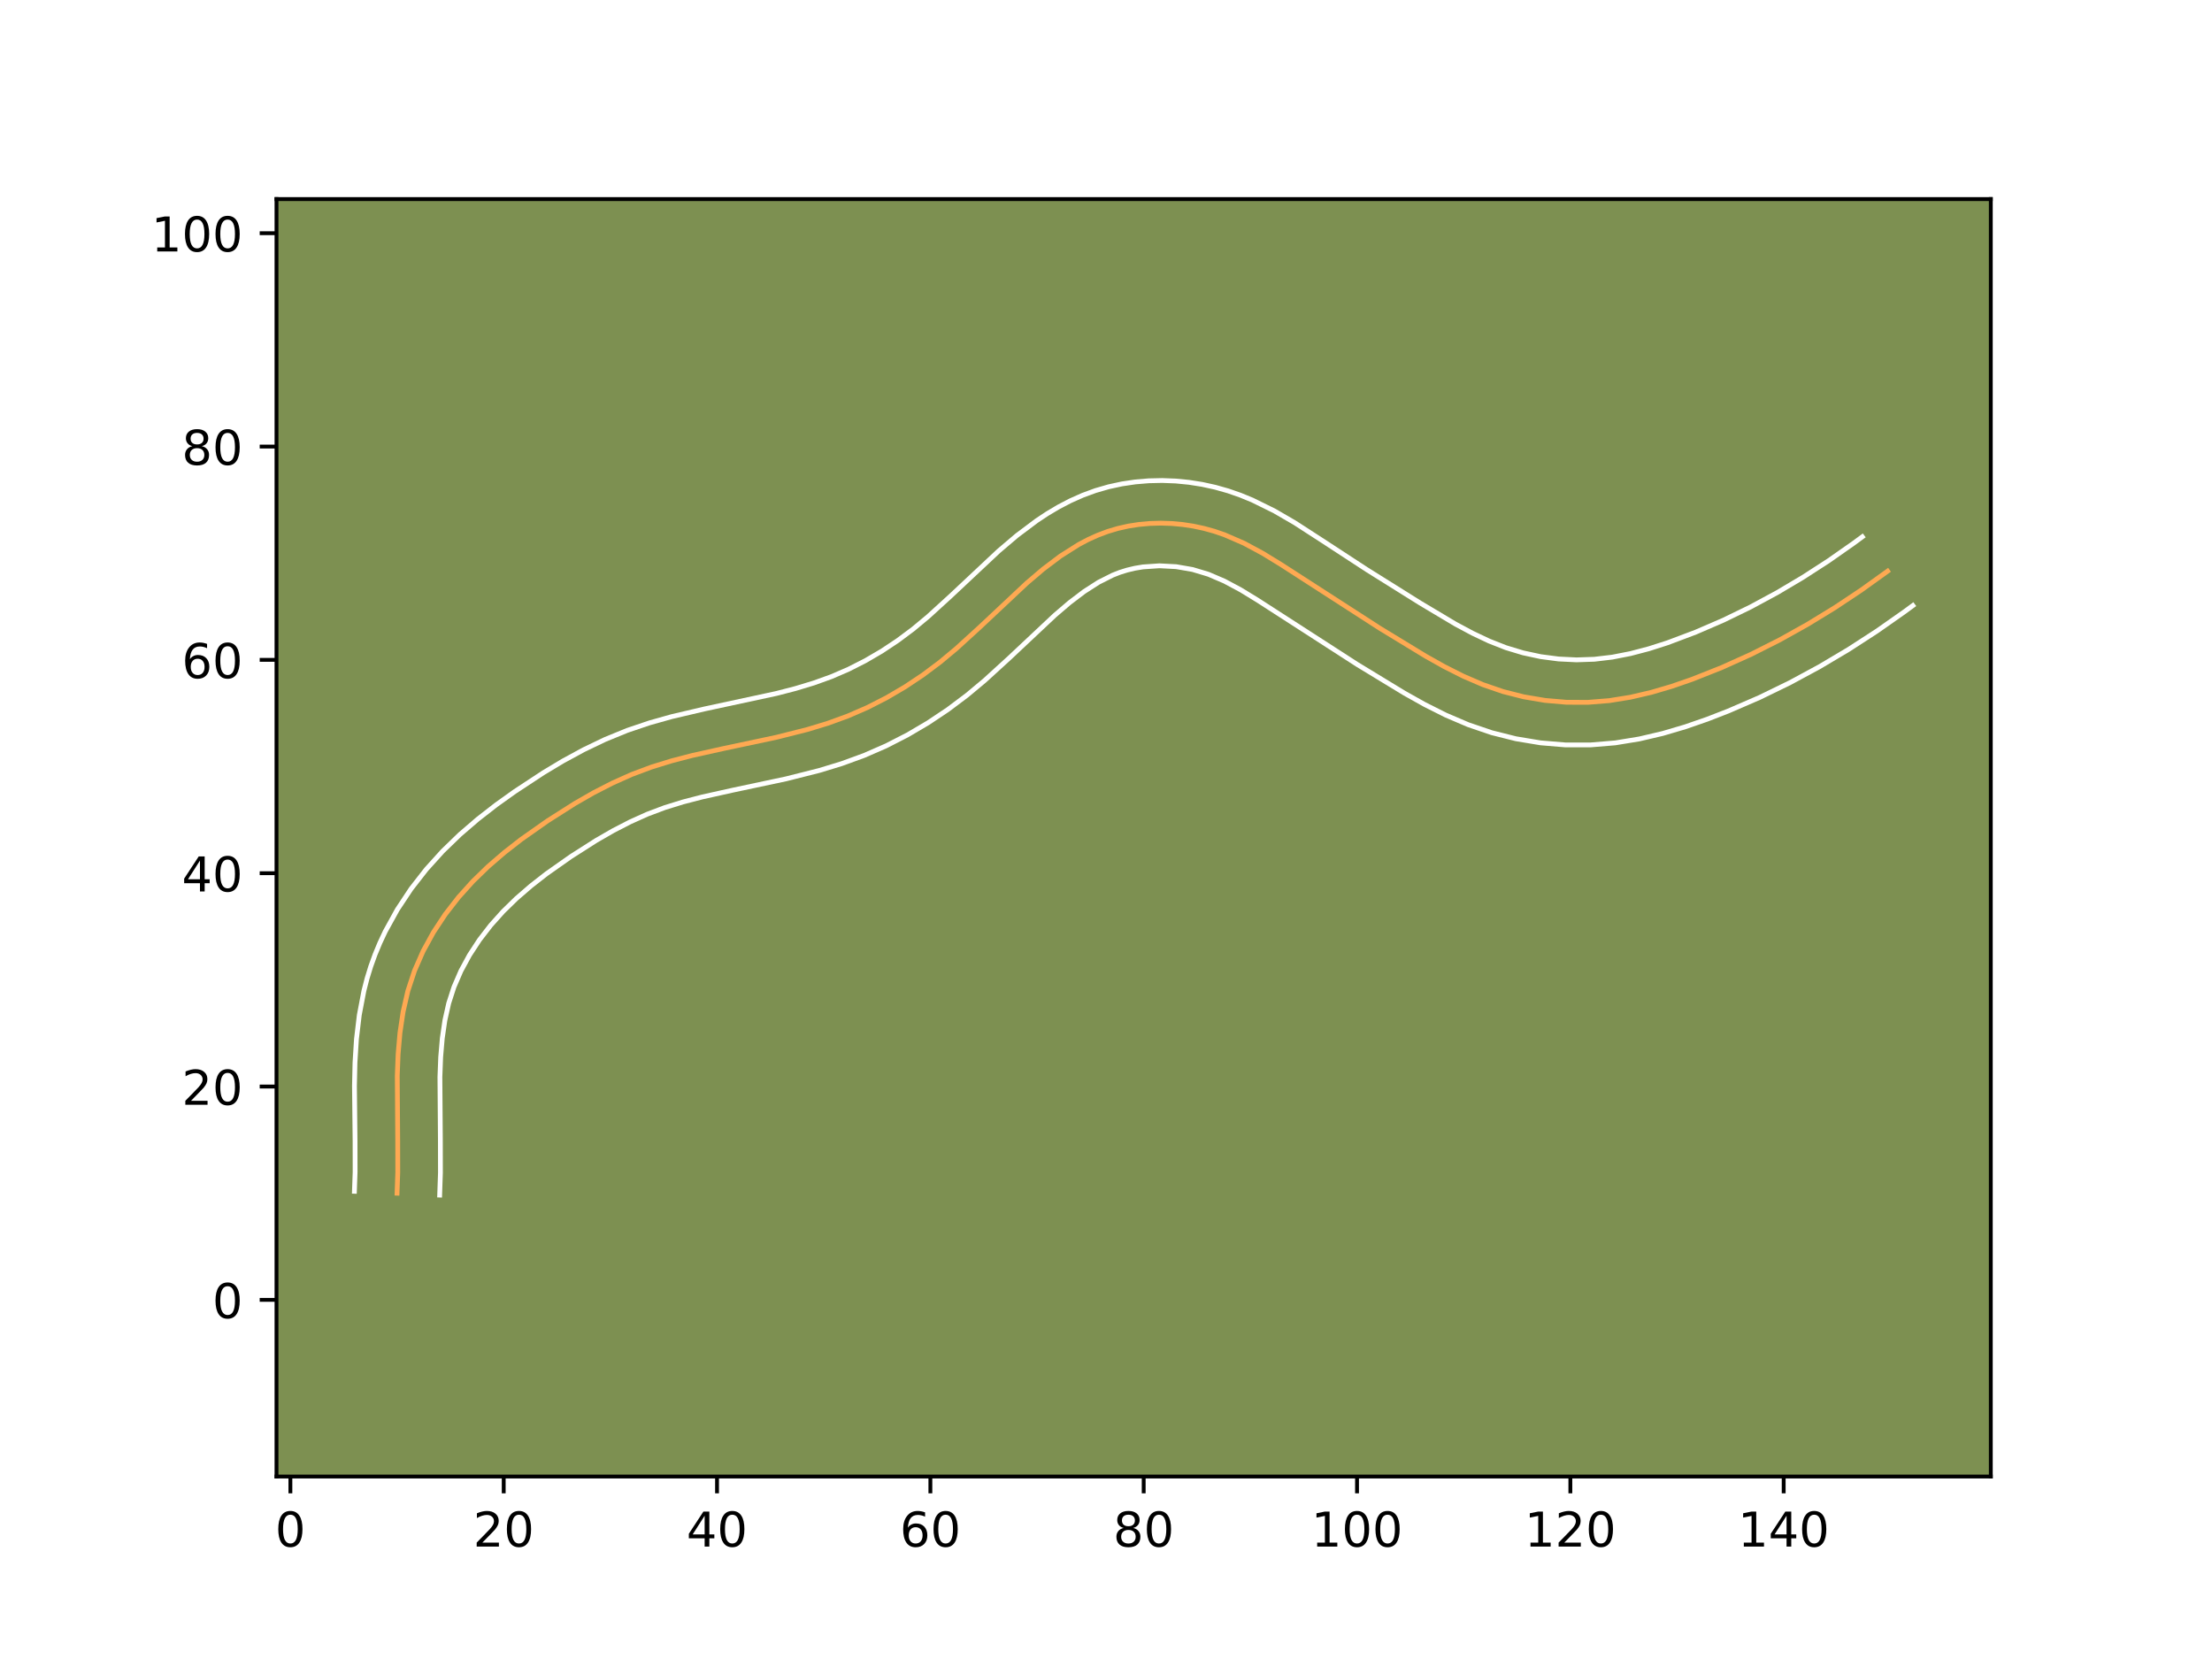<?xml version="1.0" encoding="utf-8" standalone="no"?>
<!DOCTYPE svg PUBLIC "-//W3C//DTD SVG 1.1//EN"
  "http://www.w3.org/Graphics/SVG/1.1/DTD/svg11.dtd">
<!-- Created with matplotlib (https://matplotlib.org/) -->
<svg height="345.6pt" version="1.1" viewBox="0 0 460.8 345.6" width="460.8pt" xmlns="http://www.w3.org/2000/svg" xmlns:xlink="http://www.w3.org/1999/xlink">
 <defs>
  <style type="text/css">*{stroke-linecap:butt;stroke-linejoin:round;}</style>
 </defs>
 <g id="figure_1">
  <g id="patch_1">
   <path d="M 0 345.6 
L 460.8 345.6 
L 460.8 0 
L 0 0 
z
" style="fill:#ffffff;"/>
  </g>
  <g id="axes_1">
   <g id="patch_2">
    <path d="M 57.6 307.584 
L 414.72 307.584 
L 414.72 41.472 
L 57.6 41.472 
z
" style="fill:#7d9051;"/>
   </g>
   <g id="matplotlib.axis_1">
    <g id="xtick_1">
     <g id="line2d_1">
      <defs>
       <path d="M 0 0 
L 0 3.5 
" id="m5f97c668b9" style="stroke:#000000;stroke-width:0.8;"/>
      </defs>
      <g>
       <use style="stroke:#000000;stroke-width:0.8;" x="60.492" xlink:href="#m5f97c668b9" y="307.584"/>
      </g>
     </g>
     <g id="text_1">
      <!-- 0 -->
      <g transform="translate(57.311 322.182)scale(0.1 -0.1)">
       <defs>
        <path d="M 31.781 66.406 
Q 24.172 66.406 20.328 58.906 
Q 16.5 51.422 16.5 36.375 
Q 16.5 21.391 20.328 13.891 
Q 24.172 6.391 31.781 6.391 
Q 39.453 6.391 43.281 13.891 
Q 47.125 21.391 47.125 36.375 
Q 47.125 51.422 43.281 58.906 
Q 39.453 66.406 31.781 66.406 
z
M 31.781 74.219 
Q 44.047 74.219 50.516 64.516 
Q 56.984 54.828 56.984 36.375 
Q 56.984 17.969 50.516 8.266 
Q 44.047 -1.422 31.781 -1.422 
Q 19.531 -1.422 13.062 8.266 
Q 6.594 17.969 6.594 36.375 
Q 6.594 54.828 13.062 64.516 
Q 19.531 74.219 31.781 74.219 
z
" id="DejaVuSans-48"/>
       </defs>
       <use xlink:href="#DejaVuSans-48"/>
      </g>
     </g>
    </g>
    <g id="xtick_2">
     <g id="line2d_2">
      <g>
       <use style="stroke:#000000;stroke-width:0.8;" x="104.932" xlink:href="#m5f97c668b9" y="307.584"/>
      </g>
     </g>
     <g id="text_2">
      <!-- 20 -->
      <g transform="translate(98.57 322.182)scale(0.1 -0.1)">
       <defs>
        <path d="M 19.188 8.297 
L 53.609 8.297 
L 53.609 0 
L 7.328 0 
L 7.328 8.297 
Q 12.938 14.109 22.625 23.891 
Q 32.328 33.688 34.812 36.531 
Q 39.547 41.844 41.422 45.531 
Q 43.312 49.219 43.312 52.781 
Q 43.312 58.594 39.234 62.25 
Q 35.156 65.922 28.609 65.922 
Q 23.969 65.922 18.812 64.312 
Q 13.672 62.703 7.812 59.422 
L 7.812 69.391 
Q 13.766 71.781 18.938 73 
Q 24.125 74.219 28.422 74.219 
Q 39.75 74.219 46.484 68.547 
Q 53.219 62.891 53.219 53.422 
Q 53.219 48.922 51.531 44.891 
Q 49.859 40.875 45.406 35.406 
Q 44.188 33.984 37.641 27.219 
Q 31.109 20.453 19.188 8.297 
z
" id="DejaVuSans-50"/>
       </defs>
       <use xlink:href="#DejaVuSans-50"/>
       <use x="63.623" xlink:href="#DejaVuSans-48"/>
      </g>
     </g>
    </g>
    <g id="xtick_3">
     <g id="line2d_3">
      <g>
       <use style="stroke:#000000;stroke-width:0.8;" x="149.372" xlink:href="#m5f97c668b9" y="307.584"/>
      </g>
     </g>
     <g id="text_3">
      <!-- 40 -->
      <g transform="translate(143.01 322.182)scale(0.1 -0.1)">
       <defs>
        <path d="M 37.797 64.312 
L 12.891 25.391 
L 37.797 25.391 
z
M 35.203 72.906 
L 47.609 72.906 
L 47.609 25.391 
L 58.016 25.391 
L 58.016 17.188 
L 47.609 17.188 
L 47.609 0 
L 37.797 0 
L 37.797 17.188 
L 4.891 17.188 
L 4.891 26.703 
z
" id="DejaVuSans-52"/>
       </defs>
       <use xlink:href="#DejaVuSans-52"/>
       <use x="63.623" xlink:href="#DejaVuSans-48"/>
      </g>
     </g>
    </g>
    <g id="xtick_4">
     <g id="line2d_4">
      <g>
       <use style="stroke:#000000;stroke-width:0.8;" x="193.813" xlink:href="#m5f97c668b9" y="307.584"/>
      </g>
     </g>
     <g id="text_4">
      <!-- 60 -->
      <g transform="translate(187.45 322.182)scale(0.1 -0.1)">
       <defs>
        <path d="M 33.016 40.375 
Q 26.375 40.375 22.484 35.828 
Q 18.609 31.297 18.609 23.391 
Q 18.609 15.531 22.484 10.953 
Q 26.375 6.391 33.016 6.391 
Q 39.656 6.391 43.531 10.953 
Q 47.406 15.531 47.406 23.391 
Q 47.406 31.297 43.531 35.828 
Q 39.656 40.375 33.016 40.375 
z
M 52.594 71.297 
L 52.594 62.312 
Q 48.875 64.062 45.094 64.984 
Q 41.312 65.922 37.594 65.922 
Q 27.828 65.922 22.672 59.328 
Q 17.531 52.734 16.797 39.406 
Q 19.672 43.656 24.016 45.922 
Q 28.375 48.188 33.594 48.188 
Q 44.578 48.188 50.953 41.516 
Q 57.328 34.859 57.328 23.391 
Q 57.328 12.156 50.688 5.359 
Q 44.047 -1.422 33.016 -1.422 
Q 20.359 -1.422 13.672 8.266 
Q 6.984 17.969 6.984 36.375 
Q 6.984 53.656 15.188 63.938 
Q 23.391 74.219 37.203 74.219 
Q 40.922 74.219 44.703 73.484 
Q 48.484 72.75 52.594 71.297 
z
" id="DejaVuSans-54"/>
       </defs>
       <use xlink:href="#DejaVuSans-54"/>
       <use x="63.623" xlink:href="#DejaVuSans-48"/>
      </g>
     </g>
    </g>
    <g id="xtick_5">
     <g id="line2d_5">
      <g>
       <use style="stroke:#000000;stroke-width:0.8;" x="238.253" xlink:href="#m5f97c668b9" y="307.584"/>
      </g>
     </g>
     <g id="text_5">
      <!-- 80 -->
      <g transform="translate(231.89 322.182)scale(0.1 -0.1)">
       <defs>
        <path d="M 31.781 34.625 
Q 24.75 34.625 20.719 30.859 
Q 16.703 27.094 16.703 20.516 
Q 16.703 13.922 20.719 10.156 
Q 24.75 6.391 31.781 6.391 
Q 38.812 6.391 42.859 10.172 
Q 46.922 13.969 46.922 20.516 
Q 46.922 27.094 42.891 30.859 
Q 38.875 34.625 31.781 34.625 
z
M 21.922 38.812 
Q 15.578 40.375 12.031 44.719 
Q 8.5 49.078 8.5 55.328 
Q 8.5 64.062 14.719 69.141 
Q 20.953 74.219 31.781 74.219 
Q 42.672 74.219 48.875 69.141 
Q 55.078 64.062 55.078 55.328 
Q 55.078 49.078 51.531 44.719 
Q 48 40.375 41.703 38.812 
Q 48.828 37.156 52.797 32.312 
Q 56.781 27.484 56.781 20.516 
Q 56.781 9.906 50.312 4.234 
Q 43.844 -1.422 31.781 -1.422 
Q 19.734 -1.422 13.25 4.234 
Q 6.781 9.906 6.781 20.516 
Q 6.781 27.484 10.781 32.312 
Q 14.797 37.156 21.922 38.812 
z
M 18.312 54.391 
Q 18.312 48.734 21.844 45.562 
Q 25.391 42.391 31.781 42.391 
Q 38.141 42.391 41.719 45.562 
Q 45.312 48.734 45.312 54.391 
Q 45.312 60.062 41.719 63.234 
Q 38.141 66.406 31.781 66.406 
Q 25.391 66.406 21.844 63.234 
Q 18.312 60.062 18.312 54.391 
z
" id="DejaVuSans-56"/>
       </defs>
       <use xlink:href="#DejaVuSans-56"/>
       <use x="63.623" xlink:href="#DejaVuSans-48"/>
      </g>
     </g>
    </g>
    <g id="xtick_6">
     <g id="line2d_6">
      <g>
       <use style="stroke:#000000;stroke-width:0.8;" x="282.693" xlink:href="#m5f97c668b9" y="307.584"/>
      </g>
     </g>
     <g id="text_6">
      <!-- 100 -->
      <g transform="translate(273.149 322.182)scale(0.1 -0.1)">
       <defs>
        <path d="M 12.406 8.297 
L 28.516 8.297 
L 28.516 63.922 
L 10.984 60.406 
L 10.984 69.391 
L 28.422 72.906 
L 38.281 72.906 
L 38.281 8.297 
L 54.391 8.297 
L 54.391 0 
L 12.406 0 
z
" id="DejaVuSans-49"/>
       </defs>
       <use xlink:href="#DejaVuSans-49"/>
       <use x="63.623" xlink:href="#DejaVuSans-48"/>
       <use x="127.246" xlink:href="#DejaVuSans-48"/>
      </g>
     </g>
    </g>
    <g id="xtick_7">
     <g id="line2d_7">
      <g>
       <use style="stroke:#000000;stroke-width:0.8;" x="327.133" xlink:href="#m5f97c668b9" y="307.584"/>
      </g>
     </g>
     <g id="text_7">
      <!-- 120 -->
      <g transform="translate(317.59 322.182)scale(0.1 -0.1)">
       <use xlink:href="#DejaVuSans-49"/>
       <use x="63.623" xlink:href="#DejaVuSans-50"/>
       <use x="127.246" xlink:href="#DejaVuSans-48"/>
      </g>
     </g>
    </g>
    <g id="xtick_8">
     <g id="line2d_8">
      <g>
       <use style="stroke:#000000;stroke-width:0.8;" x="371.574" xlink:href="#m5f97c668b9" y="307.584"/>
      </g>
     </g>
     <g id="text_8">
      <!-- 140 -->
      <g transform="translate(362.03 322.182)scale(0.1 -0.1)">
       <use xlink:href="#DejaVuSans-49"/>
       <use x="63.623" xlink:href="#DejaVuSans-52"/>
       <use x="127.246" xlink:href="#DejaVuSans-48"/>
      </g>
     </g>
    </g>
   </g>
   <g id="matplotlib.axis_2">
    <g id="ytick_1">
     <g id="line2d_9">
      <defs>
       <path d="M 0 0 
L -3.5 0 
" id="mfeb8a857a1" style="stroke:#000000;stroke-width:0.8;"/>
      </defs>
      <g>
       <use style="stroke:#000000;stroke-width:0.8;" x="57.6" xlink:href="#mfeb8a857a1" y="270.785"/>
      </g>
     </g>
     <g id="text_9">
      <!-- 0 -->
      <g transform="translate(44.237 274.584)scale(0.1 -0.1)">
       <use xlink:href="#DejaVuSans-48"/>
      </g>
     </g>
    </g>
    <g id="ytick_2">
     <g id="line2d_10">
      <g>
       <use style="stroke:#000000;stroke-width:0.8;" x="57.6" xlink:href="#mfeb8a857a1" y="226.345"/>
      </g>
     </g>
     <g id="text_10">
      <!-- 20 -->
      <g transform="translate(37.875 230.144)scale(0.1 -0.1)">
       <use xlink:href="#DejaVuSans-50"/>
       <use x="63.623" xlink:href="#DejaVuSans-48"/>
      </g>
     </g>
    </g>
    <g id="ytick_3">
     <g id="line2d_11">
      <g>
       <use style="stroke:#000000;stroke-width:0.8;" x="57.6" xlink:href="#mfeb8a857a1" y="181.905"/>
      </g>
     </g>
     <g id="text_11">
      <!-- 40 -->
      <g transform="translate(37.875 185.704)scale(0.1 -0.1)">
       <use xlink:href="#DejaVuSans-52"/>
       <use x="63.623" xlink:href="#DejaVuSans-48"/>
      </g>
     </g>
    </g>
    <g id="ytick_4">
     <g id="line2d_12">
      <g>
       <use style="stroke:#000000;stroke-width:0.8;" x="57.6" xlink:href="#mfeb8a857a1" y="137.464"/>
      </g>
     </g>
     <g id="text_12">
      <!-- 60 -->
      <g transform="translate(37.875 141.264)scale(0.1 -0.1)">
       <use xlink:href="#DejaVuSans-54"/>
       <use x="63.623" xlink:href="#DejaVuSans-48"/>
      </g>
     </g>
    </g>
    <g id="ytick_5">
     <g id="line2d_13">
      <g>
       <use style="stroke:#000000;stroke-width:0.8;" x="57.6" xlink:href="#mfeb8a857a1" y="93.024"/>
      </g>
     </g>
     <g id="text_13">
      <!-- 80 -->
      <g transform="translate(37.875 96.823)scale(0.1 -0.1)">
       <use xlink:href="#DejaVuSans-56"/>
       <use x="63.623" xlink:href="#DejaVuSans-48"/>
      </g>
     </g>
    </g>
    <g id="ytick_6">
     <g id="line2d_14">
      <g>
       <use style="stroke:#000000;stroke-width:0.8;" x="57.6" xlink:href="#mfeb8a857a1" y="48.584"/>
      </g>
     </g>
     <g id="text_14">
      <!-- 100 -->
      <g transform="translate(31.512 52.383)scale(0.1 -0.1)">
       <use xlink:href="#DejaVuSans-49"/>
       <use x="63.623" xlink:href="#DejaVuSans-48"/>
       <use x="127.246" xlink:href="#DejaVuSans-48"/>
      </g>
     </g>
    </g>
   </g>
   <g id="line2d_15">
    <path clip-path="url(#p57d0927115)" d="M 82.712 248.565 
L 82.863 244.234 
L 82.852 237.599 
L 82.759 224.09 
L 82.936 219.592 
L 83.323 215.137 
L 83.979 210.742 
L 84.967 206.429 
L 86.352 202.223 
L 88.14 198.143 
L 90.291 194.217 
L 92.764 190.466 
L 95.52 186.917 
L 98.511 183.596 
L 101.704 180.496 
L 105.072 177.594 
L 108.583 174.856 
L 114.058 171.003 
L 119.717 167.402 
L 123.588 165.18 
L 127.546 163.146 
L 131.594 161.335 
L 135.738 159.784 
L 139.971 158.48 
L 144.273 157.365 
L 150.803 155.914 
L 161.722 153.596 
L 168.195 151.967 
L 172.441 150.676 
L 176.614 149.161 
L 180.698 147.386 
L 184.674 145.357 
L 188.527 143.097 
L 192.242 140.622 
L 195.804 137.955 
L 199.205 135.122 
L 204.112 130.649 
L 213.893 121.47 
L 217.333 118.542 
L 220.923 115.833 
L 224.694 113.447 
L 226.654 112.411 
L 228.672 111.496 
L 230.747 110.716 
L 232.882 110.08 
L 235.071 109.591 
L 237.295 109.247 
L 239.551 109.045 
L 241.817 108.98 
L 244.09 109.054 
L 246.352 109.263 
L 248.594 109.603 
L 250.803 110.074 
L 252.967 110.674 
L 255.078 111.398 
L 259.151 113.167 
L 263.068 115.275 
L 266.877 117.611 
L 287.451 130.883 
L 296.963 136.673 
L 300.851 138.855 
L 304.824 140.86 
L 308.904 142.617 
L 313.115 144.066 
L 317.45 145.166 
L 321.869 145.91 
L 326.336 146.295 
L 330.809 146.308 
L 335.253 145.952 
L 339.646 145.244 
L 343.983 144.235 
L 348.265 142.975 
L 352.489 141.513 
L 358.71 139.046 
L 364.794 136.302 
L 370.745 133.3 
L 376.56 130.054 
L 382.244 126.577 
L 387.797 122.881 
L 393.223 118.986 
L 393.223 118.986 
" style="fill:none;stroke:#fea952;stroke-linecap:square;"/>
   </g>
   <g id="line2d_16">
    <path clip-path="url(#p57d0927115)" d="M 73.833 248.171 
L 73.975 244.153 
L 73.965 237.732 
L 73.842 226.231 
L 73.948 221.397 
L 74.256 216.466 
L 74.846 211.462 
L 75.808 206.403 
L 76.459 203.858 
L 77.235 201.328 
L 78.132 198.841 
L 79.142 196.411 
L 80.257 194.038 
L 82.777 189.471 
L 85.645 185.146 
L 88.81 181.089 
L 92.221 177.315 
L 95.812 173.841 
L 99.527 170.647 
L 103.348 167.673 
L 107.214 164.909 
L 113.166 160.993 
L 117.296 158.517 
L 121.594 156.181 
L 126.048 154.045 
L 130.672 152.154 
L 135.341 150.577 
L 139.966 149.278 
L 146.771 147.684 
L 161.733 144.463 
L 165.704 143.436 
L 169.532 142.278 
L 173.196 140.957 
L 176.777 139.41 
L 180.287 137.627 
L 183.699 135.635 
L 187.019 133.43 
L 190.194 131.061 
L 193.312 128.47 
L 197.989 124.207 
L 208.056 114.768 
L 211.857 111.541 
L 215.997 108.435 
L 218.209 106.974 
L 220.542 105.588 
L 222.981 104.317 
L 225.545 103.176 
L 228.212 102.197 
L 230.945 101.406 
L 233.711 100.808 
L 236.502 100.394 
L 239.298 100.16 
L 242.104 100.097 
L 244.907 100.203 
L 247.685 100.475 
L 250.448 100.91 
L 253.177 101.509 
L 255.852 102.267 
L 258.419 103.162 
L 260.876 104.17 
L 265.473 106.434 
L 269.71 108.895 
L 275.539 112.664 
L 284.709 118.654 
L 295.879 125.642 
L 303.179 129.993 
L 306.734 131.899 
L 310.231 133.553 
L 313.713 134.922 
L 317.282 136.002 
L 320.947 136.79 
L 324.679 137.279 
L 328.414 137.461 
L 332.142 137.334 
L 335.876 136.892 
L 339.667 136.152 
L 343.513 135.139 
L 347.389 133.898 
L 353.249 131.688 
L 359.007 129.2 
L 364.66 126.452 
L 370.198 123.462 
L 375.626 120.241 
L 380.943 116.801 
L 386.163 113.145 
L 387.958 111.825 
L 387.958 111.825 
" style="fill:none;stroke:#ffffff;stroke-linecap:square;"/>
   </g>
   <g id="line2d_17">
    <path clip-path="url(#p57d0927115)" d="M 91.591 248.959 
L 91.751 244.315 
L 91.739 237.467 
L 91.643 224.352 
L 91.801 220.236 
L 92.136 216.291 
L 92.682 212.543 
L 93.475 209 
L 94.571 205.605 
L 96.024 202.248 
L 97.806 198.963 
L 99.884 195.786 
L 102.23 192.746 
L 104.8 189.876 
L 107.595 187.151 
L 110.617 184.54 
L 113.817 182.04 
L 118.947 178.426 
L 124.221 175.064 
L 127.75 173.033 
L 131.294 171.205 
L 134.843 169.609 
L 138.468 168.243 
L 142.283 167.062 
L 146.295 166.02 
L 152.608 164.617 
L 163.761 162.247 
L 170.686 160.499 
L 175.351 159.075 
L 180.033 157.365 
L 184.62 155.362 
L 189.06 153.087 
L 193.354 150.56 
L 197.465 147.813 
L 201.413 144.849 
L 205.099 141.775 
L 210.234 137.092 
L 219.73 128.173 
L 222.809 125.542 
L 225.85 123.231 
L 228.846 121.305 
L 231.798 119.816 
L 233.282 119.235 
L 234.82 118.755 
L 236.431 118.375 
L 238.089 118.1 
L 241.53 117.864 
L 245.02 118.05 
L 248.429 118.639 
L 251.737 119.634 
L 255.073 121.064 
L 258.503 122.901 
L 262.031 125.061 
L 282.767 138.437 
L 292.545 144.385 
L 296.753 146.742 
L 301.173 148.963 
L 305.842 150.961 
L 310.756 152.635 
L 315.793 153.898 
L 320.927 154.748 
L 326.124 155.18 
L 331.331 155.181 
L 336.505 154.752 
L 341.518 153.932 
L 346.381 152.793 
L 351.083 151.404 
L 355.629 149.828 
L 360.052 148.111 
L 366.556 145.293 
L 372.893 142.206 
L 379.073 138.864 
L 385.102 135.281 
L 390.979 131.473 
L 396.692 127.467 
L 398.487 126.147 
L 398.487 126.147 
" style="fill:none;stroke:#ffffff;stroke-linecap:square;"/>
   </g>
   <g id="patch_3">
    <path d="M 57.6 307.584 
L 57.6 41.472 
" style="fill:none;stroke:#000000;stroke-linecap:square;stroke-linejoin:miter;stroke-width:0.8;"/>
   </g>
   <g id="patch_4">
    <path d="M 414.72 307.584 
L 414.72 41.472 
" style="fill:none;stroke:#000000;stroke-linecap:square;stroke-linejoin:miter;stroke-width:0.8;"/>
   </g>
   <g id="patch_5">
    <path d="M 57.6 307.584 
L 414.72 307.584 
" style="fill:none;stroke:#000000;stroke-linecap:square;stroke-linejoin:miter;stroke-width:0.8;"/>
   </g>
   <g id="patch_6">
    <path d="M 57.6 41.472 
L 414.72 41.472 
" style="fill:none;stroke:#000000;stroke-linecap:square;stroke-linejoin:miter;stroke-width:0.8;"/>
   </g>
  </g>
 </g>
 <defs>
  <clipPath id="p57d0927115">
   <rect height="266.112" width="357.12" x="57.6" y="41.472"/>
  </clipPath>
 </defs>
</svg>
